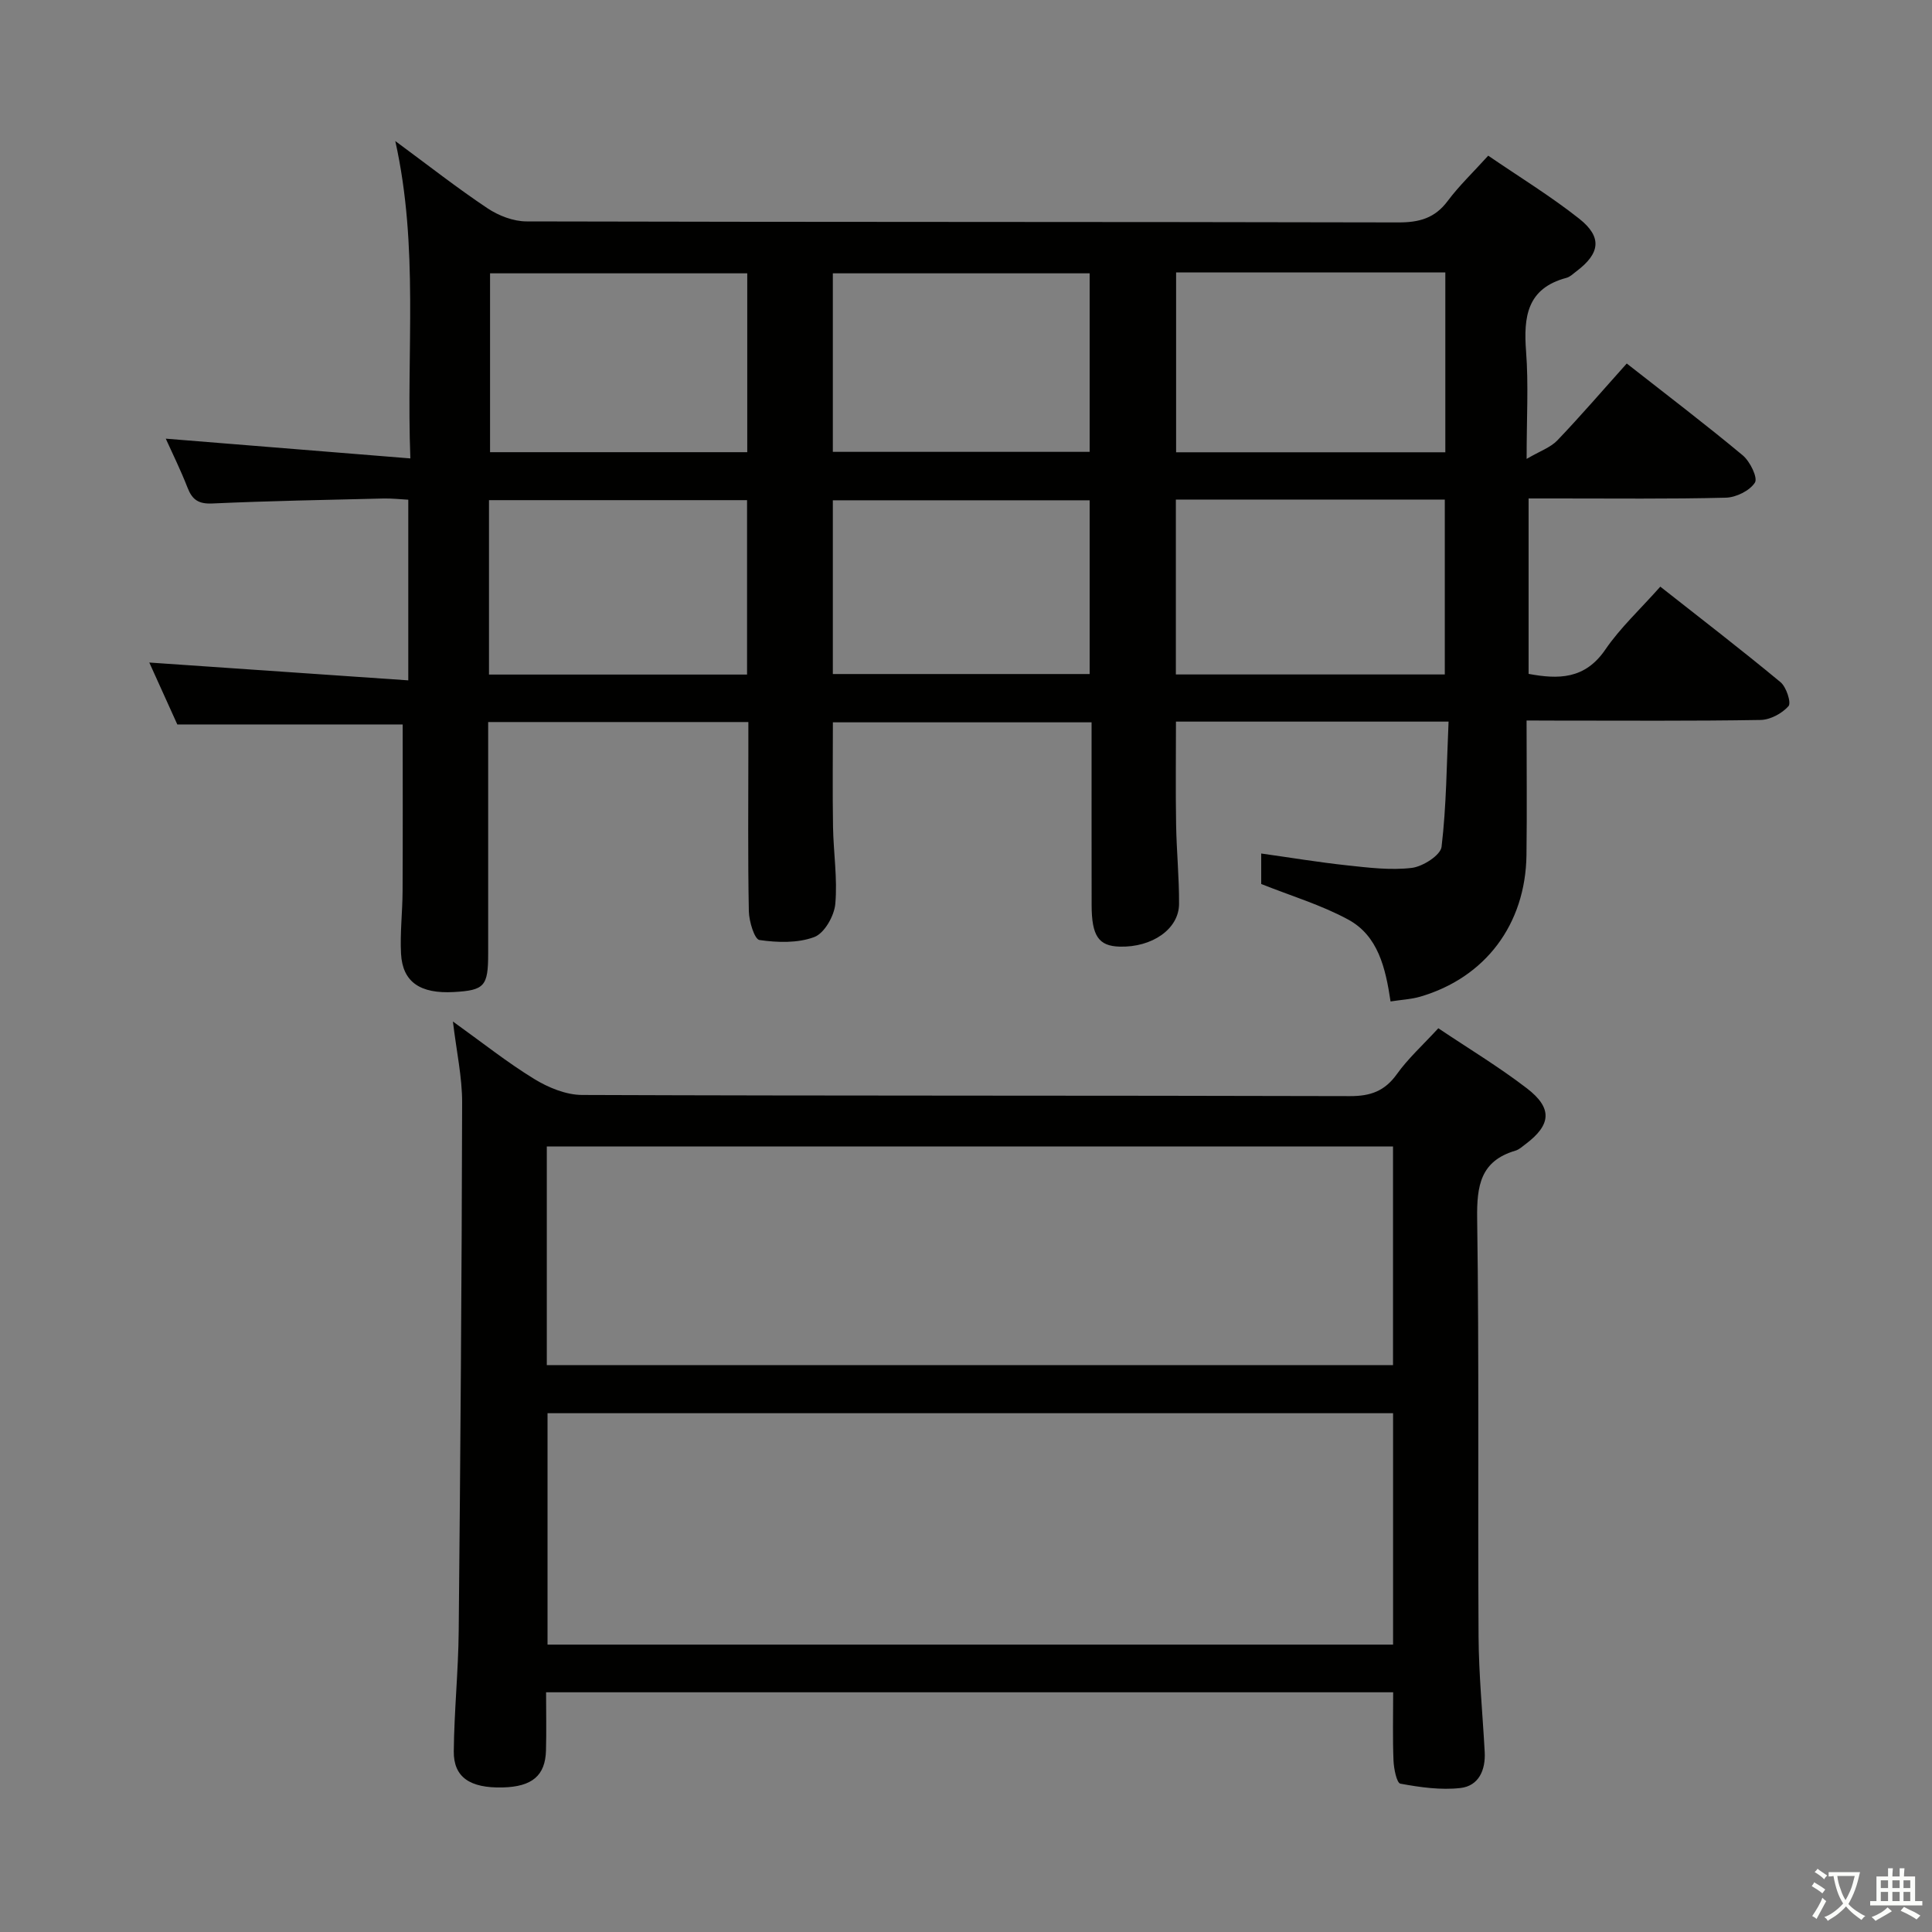 <svg enable-background="new 0 0 400 400" viewBox="0 0 400 400" xmlns="http://www.w3.org/2000/svg"><rect x="0" y="0" width="400" height="400" fill="#808080" stroke="none"/><path d="m377.9 391.2c-.2.3-.4.5-.6.8-.7-.6-1.4-1-2.2-1.5.2-.3.4-.5.5-.8.6.4 1.4.8 2.3 1.5zm-1.8 6.1c-.2-.2-.5-.4-.9-.6.4-.6.8-1.2 1.2-1.9s.7-1.3.9-1.9c.3.3.5.5.8.7-.7 1.3-1.4 2.6-2 3.7zm2.2-9c-.3.3-.5.5-.6.8-.6-.6-1.3-1.1-2-1.5.3-.3.5-.5.6-.7.6.5 1.3.9 2 1.4zm.3.2v-.9h2 4.5c-.3 1.3-.6 2.5-1 3.6s-.9 2.1-1.4 3c.4.5 1 1 1.6 1.4s1.2.8 1.9 1.1c-.3.2-.5.4-.8.8-.4-.3-1-.7-1.6-1.2s-1.2-1.1-1.6-1.6c-.5.6-1.1 1.1-1.7 1.6s-1.4.9-2.1 1.4c-.1-.3-.3-.5-.7-.8.6-.2 1.2-.5 1.9-1s1.4-1.1 2-1.8c-.5-.8-.9-1.6-1.2-2.5s-.6-2-.8-3.2c-.4.1-.7.1-1 .1zm2.5 2.7c.3 1 .7 1.7 1 2.2.3-.5.6-1.1 1-2s.6-1.9.9-3h-3.2-.4c.1.9.3 1.8.7 2.8z" fill="#fbfcfa"/><path d="m396.5 388.5v1.5 3.6h1.5v.9c-.4 0-1 0-1.7 0h-7.9c-.5 0-.9 0-1.2 0v-.9h1.3v-3.5c0-.7 0-1.2 0-1.6h2.4c0-.8 0-1.4 0-1.7h1c0 .3-.1.8-.1 1.7h1.5c0-.8 0-1.4 0-1.7h1c0 .3-.1.9-.1 1.7zm-8.2 9.2c-.2-.3-.5-.5-.8-.8.8-.3 1.4-.6 1.9-.9s1-.7 1.4-1.1c.3.3.6.5.9.8-1.6 1-2.8 1.6-3.4 2zm2.6-6.8v-1.6h-1.5v1.6zm0 2.7v-1.9h-1.5v1.9zm2.4-2.7v-1.6h-1.5v1.6zm0 2.7v-1.9h-1.5v1.9zm.2 2 .7-.8c.4.2.9.5 1.6.8s1.3.7 1.8 1c-.3.3-.5.5-.8.8-.4-.3-1.5-1-3.3-1.8zm2-4.7v-1.6h-1.4v1.6zm0 2.7v-1.9h-1.4v1.9z" fill="#fbfcfa"/><g fill="#010100"><path d="m316.06 149.17c0 9.65.1 18.77-.02 27.88-.2 14.33-8.52 25.36-22 29.3-1.85.54-3.83.63-6.14.99-1.04-6.97-2.59-13.61-8.78-16.96-5.58-3.03-11.79-4.88-18-7.36 0-1.61 0-3.73 0-6.31 6.07.85 11.9 1.82 17.76 2.45 4.45.48 9.01 1.05 13.4.53 2.29-.27 5.97-2.62 6.18-4.36 1.01-8.5 1.05-17.11 1.45-25.93-19.31 0-37.59 0-56.44 0 0 7.15-.09 14.23.03 21.31.09 5.48.64 10.96.61 16.43-.02 5.21-5.59 9.04-12.3 8.85-4.35-.12-5.79-2.21-5.8-8.59-.02-12.49-.01-24.98-.01-37.85-17.83 0-35.41 0-53.56 0 0 7.18-.09 14.42.03 21.67.09 5.32.94 10.67.47 15.92-.22 2.49-2.26 6.08-4.34 6.86-3.43 1.29-7.63 1.16-11.36.62-1.03-.15-2.16-3.86-2.2-5.96-.22-11.16-.1-22.33-.1-33.49 0-1.8 0-3.59 0-5.68-18.06 0-35.63 0-53.87 0v5.45 42.5c0 6.75-.76 7.59-7.1 7.95-6.97.39-10.62-2.06-10.94-7.92-.23-4.3.3-8.63.32-12.95.06-11.58.02-23.16.02-34.53-14.97 0-30.53 0-46.66 0-1.77-3.91-3.88-8.56-5.8-12.82 17.8 1.23 35.52 2.44 53.62 3.69 0-13.2 0-24.97 0-37.4-1.67-.09-3.42-.29-5.16-.25-11.81.28-23.62.5-35.42 1.03-2.86.13-4.16-.78-5.13-3.29-1.42-3.65-3.17-7.18-4.5-10.13 16.62 1.34 33.23 2.68 50.64 4.09-.86-22.53 1.79-43.63-3.12-65.71 6.9 5.09 12.84 9.75 19.09 13.92 2.3 1.54 5.37 2.72 8.09 2.72 60.16.15 120.32.07 180.48.21 4.34.01 7.57-.87 10.23-4.44 2.37-3.17 5.27-5.93 8.39-9.38 6.38 4.37 12.89 8.35 18.84 13.05 4.81 3.81 4.33 7.19-.58 10.89-.66.5-1.32 1.16-2.08 1.36-8.18 2.18-8.89 8.1-8.34 15.27.52 6.78.11 13.63.11 22.21 2.77-1.62 4.95-2.36 6.36-3.83 4.82-5.04 9.36-10.33 14.37-15.92 8.18 6.42 16.24 12.54 24.01 19.01 1.51 1.25 3.16 4.64 2.53 5.64-1.06 1.68-3.89 3.07-6.01 3.13-11.66.3-23.33.15-34.99.16-1.81 0-3.63 0-5.86 0v36.32c6.11 1.13 11.65 1.19 15.9-5.05 3.07-4.49 7.17-8.28 11.37-13.01 8.38 6.6 16.76 13.04 24.89 19.78 1.21 1 2.26 4.28 1.65 4.96-1.35 1.52-3.78 2.83-5.8 2.86-14.16.24-28.33.13-42.49.13-1.79-.02-3.57-.02-5.94-.02zm-72.56-92.76v37.23h55.74c0-12.52 0-24.76 0-37.23-18.62 0-36.9 0-55.74 0zm-.05 47.02v36.21h55.68c0-12.16 0-24.18 0-36.21-18.75 0-37.02 0-55.68 0zm-88.74-46.84c-18.06 0-35.72 0-53.25 0v37.03h53.25c0-12.4 0-24.49 0-37.03zm17.72 36.96h53.17c0-12.62 0-24.85 0-36.96-17.96 0-35.53 0-53.17 0zm-71.19 46.11h53.43c0-12.15 0-24.02 0-36.11-17.93 0-35.59 0-53.43 0zm71.19-.11h53.17c0-12.28 0-24.18 0-35.97-17.96 0-35.52 0-53.17 0z"/><path d="m297.79 212.89c6.29 4.22 12.56 8 18.34 12.44 5.35 4.11 5.03 7.56-.28 11.55-.66.5-1.33 1.12-2.09 1.35-7.27 2.14-8.02 7.28-7.93 14.09.42 28.82.12 57.66.29 86.49.05 7.97.84 15.94 1.27 23.9.21 3.77-1.24 7.05-5.03 7.48-4.07.46-8.34-.15-12.42-.9-.77-.14-1.36-3.1-1.43-4.78-.19-4.61-.07-9.23-.07-14.14-58.38 0-116.6 0-175.38 0 0 4.15.09 8.1-.02 12.05-.14 5.22-2.89 7.5-8.95 7.65-6.76.17-10.19-2.09-10.14-7.47.08-8.31.94-16.61 1.02-24.92.35-36.47.63-72.94.71-109.41.01-5.26-1.16-10.52-1.91-16.78 6.04 4.33 11.22 8.46 16.82 11.89 2.92 1.79 6.59 3.31 9.93 3.32 52.99.2 105.99.09 158.98.24 4.26.01 7.18-1.04 9.69-4.53 2.31-3.24 5.32-5.96 8.6-9.52zm-184.43 127.61h175.06c0-16.21 0-32.08 0-47.91-58.63 0-116.85 0-175.06 0zm-.15-57.87h175.2c0-15.33 0-30.36 0-45.26-58.63 0-116.84 0-175.2 0z"/></g></svg>